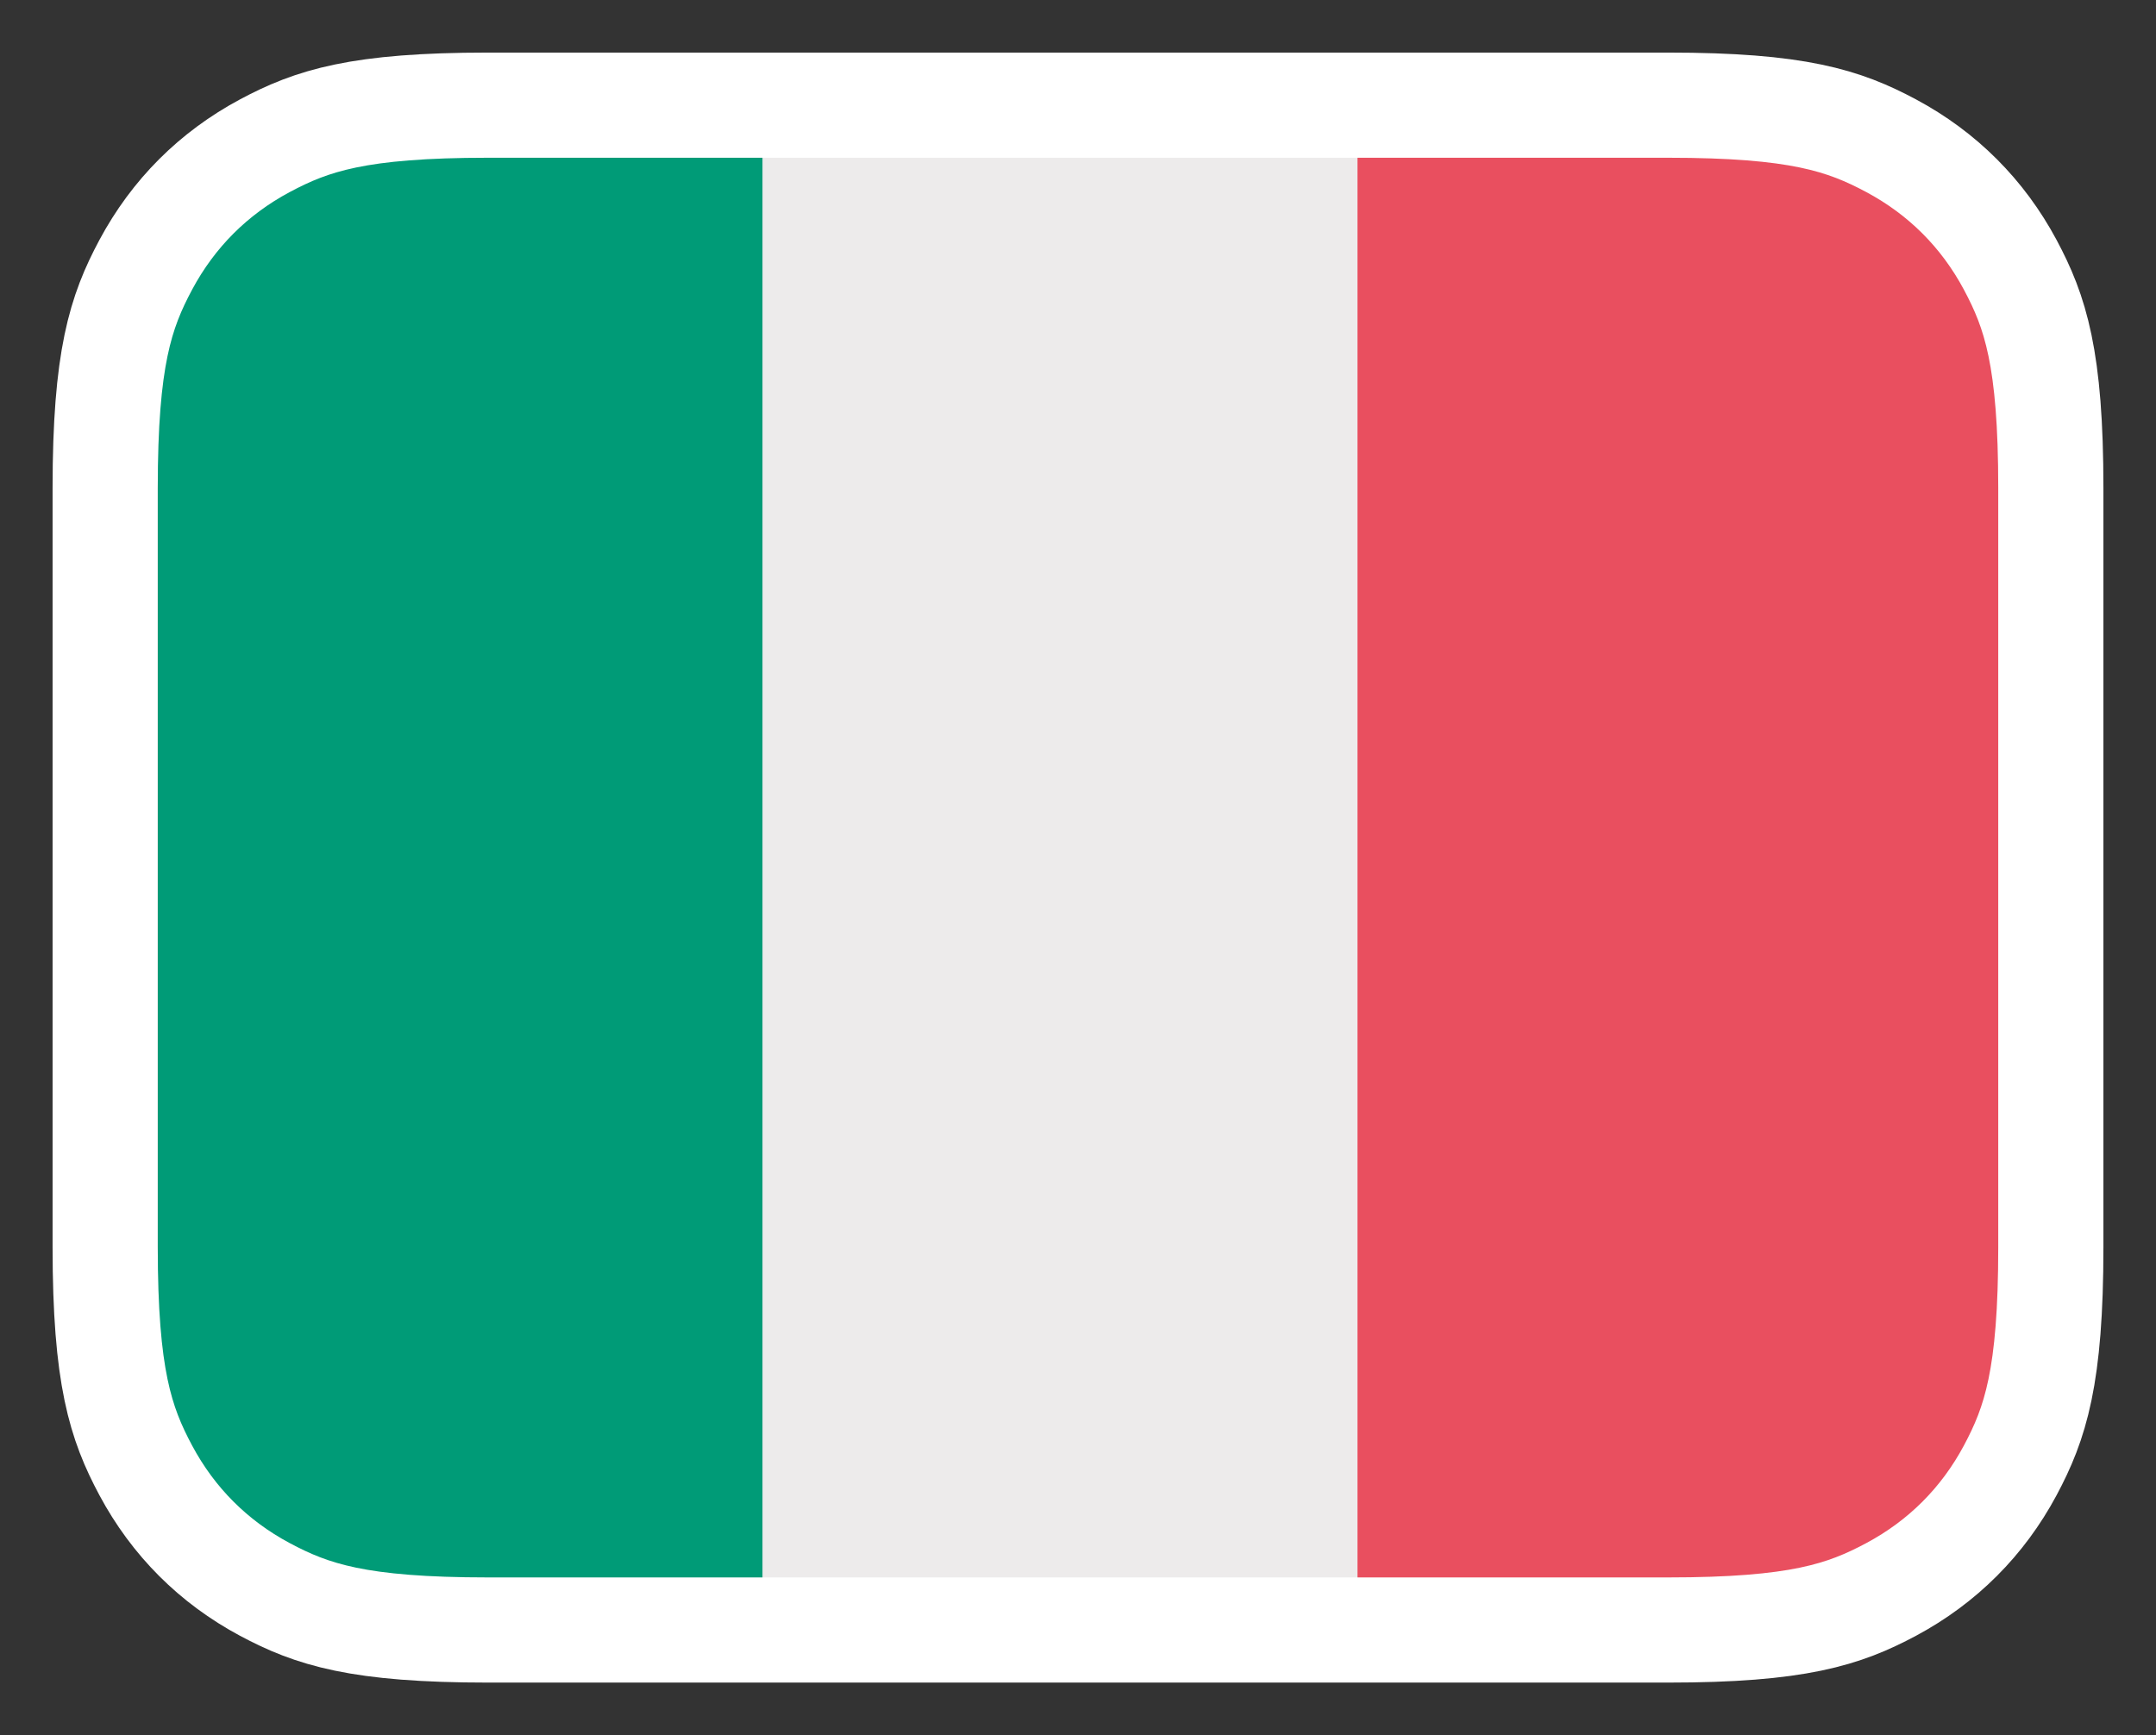 <svg xmlns="http://www.w3.org/2000/svg" xmlns:xlink="http://www.w3.org/1999/xlink" x="0" y="462"
  width="82px" height="66px" viewBox="0 0 82 66" version="1.1">
  <rect x="0" y="0" width="82" height="66" fill="#333333" stroke="none"/>
  <title>zh</title>
  <defs>
    <!-- Define the clipping path based on the boundary -->
    <clipPath id="boundaryClip">
      <path d="M57.437,-2 L12.563,-2 C7.628,-2 5.867,-1.415 4.07,-0.455 C2.12,0.589 0.589,2.12 -0.455,4.07 C-1.415,5.867 -2,7.628 -2,12.563 L-2,41.437 C-2,46.372 -1.415,48.133 -0.455,49.93 C0.589,51.88 2.12,53.411 4.07,54.455 C5.867,55.415 7.628,56 12.563,56 L57.437,56 C62.372,56 64.133,55.415 65.93,54.455 C67.88,53.411 69.411,51.88 70.455,49.93 C71.415,48.133 72,46.372 72,41.437 L72,12.563 C72,7.628 71.415,5.867 70.455,4.07 C69.411,2.12 67.88,0.589 65.93,-0.455 C64.133,-1.415 62.372,-2 57.437,-2 Z" />
    </clipPath>
  </defs>
  <g id="zh" stroke="none" stroke-width="1" fill="none" fill-rule="evenodd">
    <g id="Group-3" transform="translate(6, 6)">
      <!-- Apply clipping path to color rectangles -->
      <g clip-path="url(#boundaryClip)">
        <!-- Blue Rectangle -->
        <rect x="0" y="-4" width="27.33" height="60" fill="#009B77" />
        <!-- White Rectangle -->
        <rect x="23" y="-4" width="26.33" height="60" fill="#edebeb" />
        <!-- Red Rectangle -->
        <rect x="45.63" y="-4" width="26.33" height="60" fill="#E94F5F" />
      </g>
      <!-- Boundary Path (Drawn on top to outline the clipping) -->
      <path
        d="M57.437,-2 L12.563,-2 C7.628,-2 5.867,-1.415 4.07,-0.455 C2.12,0.589 0.589,2.12 -0.455,4.07 C-1.415,5.867 -2,7.628 -2,12.563 L-2,41.437 C-2,46.372 -1.415,48.133 -0.455,49.93 C0.589,51.88 2.12,53.411 4.07,54.455 C5.867,55.415 7.628,56 12.563,56 L57.437,56 C62.372,56 64.133,55.415 65.93,54.455 C67.88,53.411 69.411,51.88 70.455,49.93 C71.415,48.133 72,46.372 72,41.437 L72,12.563 C72,7.628 71.415,5.867 70.455,4.07 C69.411,2.12 67.88,0.589 65.93,-0.455 C64.133,-1.415 62.372,-2 57.437,-2 Z"
        stroke="#FFFFFF" stroke-width="4" fill="none" />
    </g>
  </g>
</svg>
